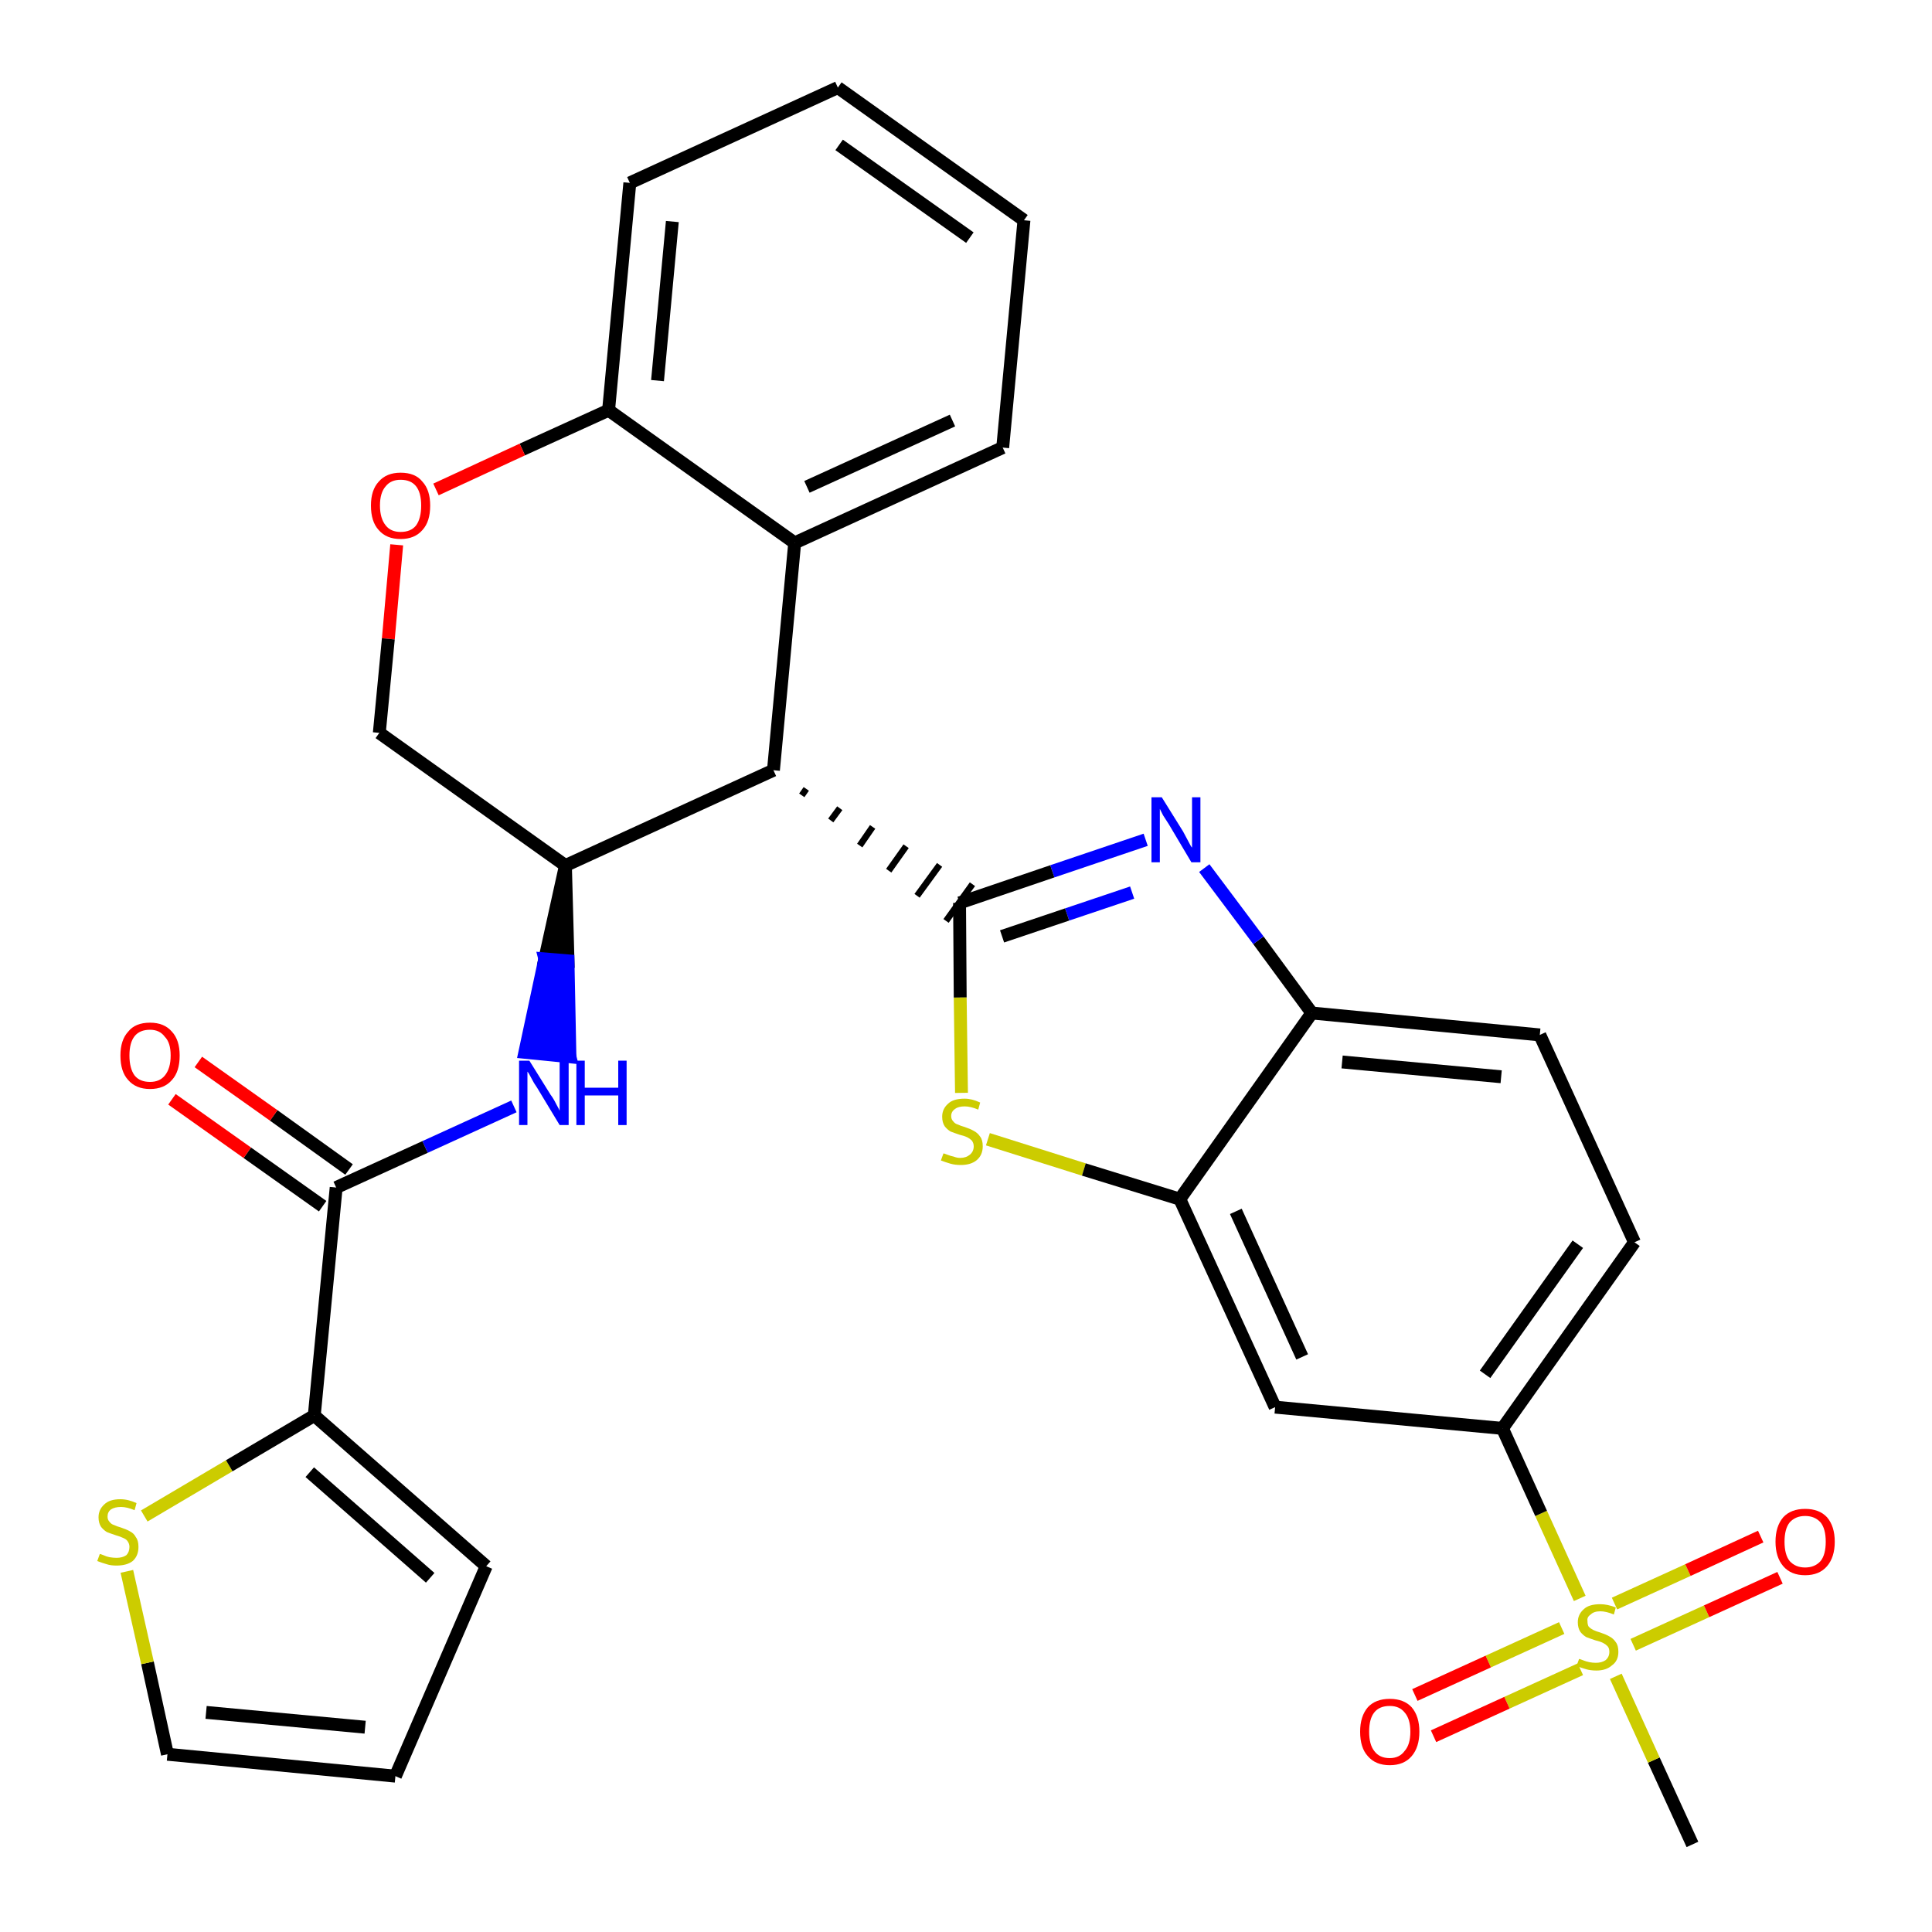 <?xml version='1.0' encoding='iso-8859-1'?>
<svg version='1.1' baseProfile='full'
              xmlns='http://www.w3.org/2000/svg'
                      xmlns:rdkit='http://www.rdkit.org/xml'
                      xmlns:xlink='http://www.w3.org/1999/xlink'
                  xml:space='preserve'
width='300px' height='300px' viewBox='0 0 300 300'>
<!-- END OF HEADER -->
<path class='bond-0 atom-0 atom-1' d='M 262.8,286.4 L 256.8,273.3' style='fill:none;fill-rule:evenodd;stroke:#000000;stroke-width:2.0px;stroke-linecap:butt;stroke-linejoin:miter;stroke-opacity:1' />
<path class='bond-0 atom-0 atom-1' d='M 256.8,273.3 L 250.9,260.3' style='fill:none;fill-rule:evenodd;stroke:#CCCC00;stroke-width:2.0px;stroke-linecap:butt;stroke-linejoin:miter;stroke-opacity:1' />
<path class='bond-1 atom-1 atom-2' d='M 253.6,255.4 L 265.0,250.2' style='fill:none;fill-rule:evenodd;stroke:#CCCC00;stroke-width:2.0px;stroke-linecap:butt;stroke-linejoin:miter;stroke-opacity:1' />
<path class='bond-1 atom-1 atom-2' d='M 265.0,250.2 L 276.4,245.0' style='fill:none;fill-rule:evenodd;stroke:#FF0000;stroke-width:2.0px;stroke-linecap:butt;stroke-linejoin:miter;stroke-opacity:1' />
<path class='bond-1 atom-1 atom-2' d='M 250.7,249.0 L 262.1,243.8' style='fill:none;fill-rule:evenodd;stroke:#CCCC00;stroke-width:2.0px;stroke-linecap:butt;stroke-linejoin:miter;stroke-opacity:1' />
<path class='bond-1 atom-1 atom-2' d='M 262.1,243.8 L 273.4,238.6' style='fill:none;fill-rule:evenodd;stroke:#FF0000;stroke-width:2.0px;stroke-linecap:butt;stroke-linejoin:miter;stroke-opacity:1' />
<path class='bond-2 atom-1 atom-3' d='M 242.5,252.8 L 231.1,258.0' style='fill:none;fill-rule:evenodd;stroke:#CCCC00;stroke-width:2.0px;stroke-linecap:butt;stroke-linejoin:miter;stroke-opacity:1' />
<path class='bond-2 atom-1 atom-3' d='M 231.1,258.0 L 219.7,263.2' style='fill:none;fill-rule:evenodd;stroke:#FF0000;stroke-width:2.0px;stroke-linecap:butt;stroke-linejoin:miter;stroke-opacity:1' />
<path class='bond-2 atom-1 atom-3' d='M 245.4,259.2 L 234.0,264.4' style='fill:none;fill-rule:evenodd;stroke:#CCCC00;stroke-width:2.0px;stroke-linecap:butt;stroke-linejoin:miter;stroke-opacity:1' />
<path class='bond-2 atom-1 atom-3' d='M 234.0,264.4 L 222.6,269.6' style='fill:none;fill-rule:evenodd;stroke:#FF0000;stroke-width:2.0px;stroke-linecap:butt;stroke-linejoin:miter;stroke-opacity:1' />
<path class='bond-3 atom-1 atom-4' d='M 245.3,248.2 L 239.3,235.0' style='fill:none;fill-rule:evenodd;stroke:#CCCC00;stroke-width:2.0px;stroke-linecap:butt;stroke-linejoin:miter;stroke-opacity:1' />
<path class='bond-3 atom-1 atom-4' d='M 239.3,235.0 L 233.3,221.8' style='fill:none;fill-rule:evenodd;stroke:#000000;stroke-width:2.0px;stroke-linecap:butt;stroke-linejoin:miter;stroke-opacity:1' />
<path class='bond-4 atom-4 atom-5' d='M 233.3,221.8 L 253.8,192.9' style='fill:none;fill-rule:evenodd;stroke:#000000;stroke-width:2.0px;stroke-linecap:butt;stroke-linejoin:miter;stroke-opacity:1' />
<path class='bond-4 atom-4 atom-5' d='M 230.6,213.4 L 245.0,193.2' style='fill:none;fill-rule:evenodd;stroke:#000000;stroke-width:2.0px;stroke-linecap:butt;stroke-linejoin:miter;stroke-opacity:1' />
<path class='bond-30 atom-30 atom-4' d='M 198.0,218.5 L 233.3,221.8' style='fill:none;fill-rule:evenodd;stroke:#000000;stroke-width:2.0px;stroke-linecap:butt;stroke-linejoin:miter;stroke-opacity:1' />
<path class='bond-5 atom-5 atom-6' d='M 253.8,192.9 L 239.1,160.7' style='fill:none;fill-rule:evenodd;stroke:#000000;stroke-width:2.0px;stroke-linecap:butt;stroke-linejoin:miter;stroke-opacity:1' />
<path class='bond-6 atom-6 atom-7' d='M 239.1,160.7 L 203.7,157.3' style='fill:none;fill-rule:evenodd;stroke:#000000;stroke-width:2.0px;stroke-linecap:butt;stroke-linejoin:miter;stroke-opacity:1' />
<path class='bond-6 atom-6 atom-7' d='M 233.1,167.2 L 208.4,164.9' style='fill:none;fill-rule:evenodd;stroke:#000000;stroke-width:2.0px;stroke-linecap:butt;stroke-linejoin:miter;stroke-opacity:1' />
<path class='bond-7 atom-7 atom-8' d='M 203.7,157.3 L 195.4,146.0' style='fill:none;fill-rule:evenodd;stroke:#000000;stroke-width:2.0px;stroke-linecap:butt;stroke-linejoin:miter;stroke-opacity:1' />
<path class='bond-7 atom-7 atom-8' d='M 195.4,146.0 L 187.0,134.8' style='fill:none;fill-rule:evenodd;stroke:#0000FF;stroke-width:2.0px;stroke-linecap:butt;stroke-linejoin:miter;stroke-opacity:1' />
<path class='bond-31 atom-29 atom-7' d='M 183.2,186.2 L 203.7,157.3' style='fill:none;fill-rule:evenodd;stroke:#000000;stroke-width:2.0px;stroke-linecap:butt;stroke-linejoin:miter;stroke-opacity:1' />
<path class='bond-8 atom-8 atom-9' d='M 177.9,130.4 L 163.4,135.3' style='fill:none;fill-rule:evenodd;stroke:#0000FF;stroke-width:2.0px;stroke-linecap:butt;stroke-linejoin:miter;stroke-opacity:1' />
<path class='bond-8 atom-8 atom-9' d='M 163.4,135.3 L 149.0,140.2' style='fill:none;fill-rule:evenodd;stroke:#000000;stroke-width:2.0px;stroke-linecap:butt;stroke-linejoin:miter;stroke-opacity:1' />
<path class='bond-8 atom-8 atom-9' d='M 175.8,138.6 L 165.7,142.0' style='fill:none;fill-rule:evenodd;stroke:#0000FF;stroke-width:2.0px;stroke-linecap:butt;stroke-linejoin:miter;stroke-opacity:1' />
<path class='bond-8 atom-8 atom-9' d='M 165.7,142.0 L 155.6,145.4' style='fill:none;fill-rule:evenodd;stroke:#000000;stroke-width:2.0px;stroke-linecap:butt;stroke-linejoin:miter;stroke-opacity:1' />
<path class='bond-9 atom-10 atom-9' d='M 124.5,123.5 L 125.2,122.5' style='fill:none;fill-rule:evenodd;stroke:#000000;stroke-width:1.0px;stroke-linecap:butt;stroke-linejoin:miter;stroke-opacity:1' />
<path class='bond-9 atom-10 atom-9' d='M 129.0,127.4 L 130.4,125.5' style='fill:none;fill-rule:evenodd;stroke:#000000;stroke-width:1.0px;stroke-linecap:butt;stroke-linejoin:miter;stroke-opacity:1' />
<path class='bond-9 atom-10 atom-9' d='M 133.5,131.3 L 135.5,128.4' style='fill:none;fill-rule:evenodd;stroke:#000000;stroke-width:1.0px;stroke-linecap:butt;stroke-linejoin:miter;stroke-opacity:1' />
<path class='bond-9 atom-10 atom-9' d='M 138.0,135.2 L 140.7,131.4' style='fill:none;fill-rule:evenodd;stroke:#000000;stroke-width:1.0px;stroke-linecap:butt;stroke-linejoin:miter;stroke-opacity:1' />
<path class='bond-9 atom-10 atom-9' d='M 142.4,139.1 L 145.9,134.3' style='fill:none;fill-rule:evenodd;stroke:#000000;stroke-width:1.0px;stroke-linecap:butt;stroke-linejoin:miter;stroke-opacity:1' />
<path class='bond-9 atom-10 atom-9' d='M 146.9,143.0 L 151.0,137.3' style='fill:none;fill-rule:evenodd;stroke:#000000;stroke-width:1.0px;stroke-linecap:butt;stroke-linejoin:miter;stroke-opacity:1' />
<path class='bond-27 atom-9 atom-28' d='M 149.0,140.2 L 149.1,154.9' style='fill:none;fill-rule:evenodd;stroke:#000000;stroke-width:2.0px;stroke-linecap:butt;stroke-linejoin:miter;stroke-opacity:1' />
<path class='bond-27 atom-9 atom-28' d='M 149.1,154.9 L 149.3,169.7' style='fill:none;fill-rule:evenodd;stroke:#CCCC00;stroke-width:2.0px;stroke-linecap:butt;stroke-linejoin:miter;stroke-opacity:1' />
<path class='bond-10 atom-10 atom-11' d='M 120.1,119.6 L 123.4,84.3' style='fill:none;fill-rule:evenodd;stroke:#000000;stroke-width:2.0px;stroke-linecap:butt;stroke-linejoin:miter;stroke-opacity:1' />
<path class='bond-32 atom-19 atom-10' d='M 87.8,134.4 L 120.1,119.6' style='fill:none;fill-rule:evenodd;stroke:#000000;stroke-width:2.0px;stroke-linecap:butt;stroke-linejoin:miter;stroke-opacity:1' />
<path class='bond-11 atom-11 atom-12' d='M 123.4,84.3 L 155.7,69.5' style='fill:none;fill-rule:evenodd;stroke:#000000;stroke-width:2.0px;stroke-linecap:butt;stroke-linejoin:miter;stroke-opacity:1' />
<path class='bond-11 atom-11 atom-12' d='M 125.3,75.6 L 147.9,65.3' style='fill:none;fill-rule:evenodd;stroke:#000000;stroke-width:2.0px;stroke-linecap:butt;stroke-linejoin:miter;stroke-opacity:1' />
<path class='bond-34 atom-16 atom-11' d='M 94.5,63.7 L 123.4,84.3' style='fill:none;fill-rule:evenodd;stroke:#000000;stroke-width:2.0px;stroke-linecap:butt;stroke-linejoin:miter;stroke-opacity:1' />
<path class='bond-12 atom-12 atom-13' d='M 155.7,69.5 L 159.0,34.2' style='fill:none;fill-rule:evenodd;stroke:#000000;stroke-width:2.0px;stroke-linecap:butt;stroke-linejoin:miter;stroke-opacity:1' />
<path class='bond-13 atom-13 atom-14' d='M 159.0,34.2 L 130.1,13.6' style='fill:none;fill-rule:evenodd;stroke:#000000;stroke-width:2.0px;stroke-linecap:butt;stroke-linejoin:miter;stroke-opacity:1' />
<path class='bond-13 atom-13 atom-14' d='M 150.6,36.9 L 130.3,22.5' style='fill:none;fill-rule:evenodd;stroke:#000000;stroke-width:2.0px;stroke-linecap:butt;stroke-linejoin:miter;stroke-opacity:1' />
<path class='bond-14 atom-14 atom-15' d='M 130.1,13.6 L 97.8,28.4' style='fill:none;fill-rule:evenodd;stroke:#000000;stroke-width:2.0px;stroke-linecap:butt;stroke-linejoin:miter;stroke-opacity:1' />
<path class='bond-15 atom-15 atom-16' d='M 97.8,28.4 L 94.5,63.7' style='fill:none;fill-rule:evenodd;stroke:#000000;stroke-width:2.0px;stroke-linecap:butt;stroke-linejoin:miter;stroke-opacity:1' />
<path class='bond-15 atom-15 atom-16' d='M 104.4,34.4 L 102.1,59.1' style='fill:none;fill-rule:evenodd;stroke:#000000;stroke-width:2.0px;stroke-linecap:butt;stroke-linejoin:miter;stroke-opacity:1' />
<path class='bond-16 atom-16 atom-17' d='M 94.5,63.7 L 81.1,69.8' style='fill:none;fill-rule:evenodd;stroke:#000000;stroke-width:2.0px;stroke-linecap:butt;stroke-linejoin:miter;stroke-opacity:1' />
<path class='bond-16 atom-16 atom-17' d='M 81.1,69.8 L 67.7,76.0' style='fill:none;fill-rule:evenodd;stroke:#FF0000;stroke-width:2.0px;stroke-linecap:butt;stroke-linejoin:miter;stroke-opacity:1' />
<path class='bond-17 atom-17 atom-18' d='M 61.6,84.6 L 60.3,99.2' style='fill:none;fill-rule:evenodd;stroke:#FF0000;stroke-width:2.0px;stroke-linecap:butt;stroke-linejoin:miter;stroke-opacity:1' />
<path class='bond-17 atom-17 atom-18' d='M 60.3,99.2 L 58.9,113.8' style='fill:none;fill-rule:evenodd;stroke:#000000;stroke-width:2.0px;stroke-linecap:butt;stroke-linejoin:miter;stroke-opacity:1' />
<path class='bond-18 atom-18 atom-19' d='M 58.9,113.8 L 87.8,134.4' style='fill:none;fill-rule:evenodd;stroke:#000000;stroke-width:2.0px;stroke-linecap:butt;stroke-linejoin:miter;stroke-opacity:1' />
<path class='bond-19 atom-19 atom-20' d='M 87.8,134.4 L 84.6,148.9 L 88.2,149.2 Z' style='fill:#000000;fill-rule:evenodd;fill-opacity:1;stroke:#000000;stroke-width:2.0px;stroke-linecap:butt;stroke-linejoin:miter;stroke-opacity:1;' />
<path class='bond-19 atom-19 atom-20' d='M 84.6,148.9 L 88.5,164.1 L 81.5,163.4 Z' style='fill:#0000FF;fill-rule:evenodd;fill-opacity:1;stroke:#0000FF;stroke-width:2.0px;stroke-linecap:butt;stroke-linejoin:miter;stroke-opacity:1;' />
<path class='bond-19 atom-19 atom-20' d='M 84.6,148.9 L 88.2,149.2 L 88.5,164.1 Z' style='fill:#0000FF;fill-rule:evenodd;fill-opacity:1;stroke:#0000FF;stroke-width:2.0px;stroke-linecap:butt;stroke-linejoin:miter;stroke-opacity:1;' />
<path class='bond-20 atom-20 atom-21' d='M 79.8,171.8 L 66.0,178.1' style='fill:none;fill-rule:evenodd;stroke:#0000FF;stroke-width:2.0px;stroke-linecap:butt;stroke-linejoin:miter;stroke-opacity:1' />
<path class='bond-20 atom-20 atom-21' d='M 66.0,178.1 L 52.2,184.4' style='fill:none;fill-rule:evenodd;stroke:#000000;stroke-width:2.0px;stroke-linecap:butt;stroke-linejoin:miter;stroke-opacity:1' />
<path class='bond-21 atom-21 atom-22' d='M 54.2,181.6 L 42.5,173.2' style='fill:none;fill-rule:evenodd;stroke:#000000;stroke-width:2.0px;stroke-linecap:butt;stroke-linejoin:miter;stroke-opacity:1' />
<path class='bond-21 atom-21 atom-22' d='M 42.5,173.2 L 30.8,164.9' style='fill:none;fill-rule:evenodd;stroke:#FF0000;stroke-width:2.0px;stroke-linecap:butt;stroke-linejoin:miter;stroke-opacity:1' />
<path class='bond-21 atom-21 atom-22' d='M 50.1,187.3 L 38.4,179.0' style='fill:none;fill-rule:evenodd;stroke:#000000;stroke-width:2.0px;stroke-linecap:butt;stroke-linejoin:miter;stroke-opacity:1' />
<path class='bond-21 atom-21 atom-22' d='M 38.4,179.0 L 26.7,170.7' style='fill:none;fill-rule:evenodd;stroke:#FF0000;stroke-width:2.0px;stroke-linecap:butt;stroke-linejoin:miter;stroke-opacity:1' />
<path class='bond-22 atom-21 atom-23' d='M 52.2,184.4 L 48.8,219.8' style='fill:none;fill-rule:evenodd;stroke:#000000;stroke-width:2.0px;stroke-linecap:butt;stroke-linejoin:miter;stroke-opacity:1' />
<path class='bond-23 atom-23 atom-24' d='M 48.8,219.8 L 75.5,243.2' style='fill:none;fill-rule:evenodd;stroke:#000000;stroke-width:2.0px;stroke-linecap:butt;stroke-linejoin:miter;stroke-opacity:1' />
<path class='bond-23 atom-23 atom-24' d='M 48.1,228.6 L 66.8,245.0' style='fill:none;fill-rule:evenodd;stroke:#000000;stroke-width:2.0px;stroke-linecap:butt;stroke-linejoin:miter;stroke-opacity:1' />
<path class='bond-33 atom-27 atom-23' d='M 22.4,235.4 L 35.6,227.6' style='fill:none;fill-rule:evenodd;stroke:#CCCC00;stroke-width:2.0px;stroke-linecap:butt;stroke-linejoin:miter;stroke-opacity:1' />
<path class='bond-33 atom-27 atom-23' d='M 35.6,227.6 L 48.8,219.8' style='fill:none;fill-rule:evenodd;stroke:#000000;stroke-width:2.0px;stroke-linecap:butt;stroke-linejoin:miter;stroke-opacity:1' />
<path class='bond-24 atom-24 atom-25' d='M 75.5,243.2 L 61.4,275.8' style='fill:none;fill-rule:evenodd;stroke:#000000;stroke-width:2.0px;stroke-linecap:butt;stroke-linejoin:miter;stroke-opacity:1' />
<path class='bond-25 atom-25 atom-26' d='M 61.4,275.8 L 26.0,272.4' style='fill:none;fill-rule:evenodd;stroke:#000000;stroke-width:2.0px;stroke-linecap:butt;stroke-linejoin:miter;stroke-opacity:1' />
<path class='bond-25 atom-25 atom-26' d='M 56.7,268.2 L 32.0,265.9' style='fill:none;fill-rule:evenodd;stroke:#000000;stroke-width:2.0px;stroke-linecap:butt;stroke-linejoin:miter;stroke-opacity:1' />
<path class='bond-26 atom-26 atom-27' d='M 26.0,272.4 L 22.9,258.2' style='fill:none;fill-rule:evenodd;stroke:#000000;stroke-width:2.0px;stroke-linecap:butt;stroke-linejoin:miter;stroke-opacity:1' />
<path class='bond-26 atom-26 atom-27' d='M 22.9,258.2 L 19.7,244.0' style='fill:none;fill-rule:evenodd;stroke:#CCCC00;stroke-width:2.0px;stroke-linecap:butt;stroke-linejoin:miter;stroke-opacity:1' />
<path class='bond-28 atom-28 atom-29' d='M 153.4,176.9 L 168.3,181.6' style='fill:none;fill-rule:evenodd;stroke:#CCCC00;stroke-width:2.0px;stroke-linecap:butt;stroke-linejoin:miter;stroke-opacity:1' />
<path class='bond-28 atom-28 atom-29' d='M 168.3,181.6 L 183.2,186.2' style='fill:none;fill-rule:evenodd;stroke:#000000;stroke-width:2.0px;stroke-linecap:butt;stroke-linejoin:miter;stroke-opacity:1' />
<path class='bond-29 atom-29 atom-30' d='M 183.2,186.2 L 198.0,218.5' style='fill:none;fill-rule:evenodd;stroke:#000000;stroke-width:2.0px;stroke-linecap:butt;stroke-linejoin:miter;stroke-opacity:1' />
<path class='bond-29 atom-29 atom-30' d='M 191.9,188.1 L 202.2,210.7' style='fill:none;fill-rule:evenodd;stroke:#000000;stroke-width:2.0px;stroke-linecap:butt;stroke-linejoin:miter;stroke-opacity:1' />
<path  class='atom-1' d='M 245.2 257.6
Q 245.3 257.6, 245.8 257.8
Q 246.3 258.0, 246.8 258.1
Q 247.3 258.2, 247.8 258.2
Q 248.7 258.2, 249.3 257.8
Q 249.9 257.3, 249.9 256.5
Q 249.9 255.9, 249.6 255.6
Q 249.3 255.3, 248.9 255.1
Q 248.5 254.9, 247.7 254.7
Q 246.8 254.4, 246.3 254.2
Q 245.8 253.9, 245.4 253.4
Q 245.0 252.8, 245.0 251.9
Q 245.0 250.7, 245.9 249.9
Q 246.7 249.1, 248.5 249.1
Q 249.6 249.1, 250.9 249.6
L 250.6 250.7
Q 249.4 250.2, 248.5 250.2
Q 247.5 250.2, 247.0 250.7
Q 246.4 251.1, 246.5 251.7
Q 246.5 252.3, 246.7 252.6
Q 247.0 252.9, 247.4 253.1
Q 247.8 253.3, 248.5 253.5
Q 249.4 253.8, 249.9 254.1
Q 250.5 254.4, 250.9 255.0
Q 251.3 255.5, 251.3 256.5
Q 251.3 257.9, 250.3 258.6
Q 249.4 259.4, 247.9 259.4
Q 247.0 259.4, 246.3 259.2
Q 245.6 259.0, 244.8 258.7
L 245.2 257.6
' fill='#CCCC00'/>
<path  class='atom-2' d='M 275.7 239.4
Q 275.7 237.0, 276.9 235.6
Q 278.1 234.3, 280.3 234.3
Q 282.5 234.3, 283.7 235.6
Q 284.9 237.0, 284.9 239.4
Q 284.9 241.8, 283.7 243.2
Q 282.5 244.6, 280.3 244.6
Q 278.1 244.6, 276.9 243.2
Q 275.7 241.8, 275.7 239.4
M 280.3 243.4
Q 281.8 243.4, 282.7 242.4
Q 283.5 241.4, 283.5 239.4
Q 283.5 237.4, 282.7 236.4
Q 281.8 235.4, 280.3 235.4
Q 278.8 235.4, 277.9 236.4
Q 277.1 237.4, 277.1 239.4
Q 277.1 241.4, 277.9 242.4
Q 278.8 243.4, 280.3 243.4
' fill='#FF0000'/>
<path  class='atom-3' d='M 211.2 268.9
Q 211.2 266.5, 212.4 265.1
Q 213.6 263.8, 215.8 263.8
Q 218.0 263.8, 219.2 265.1
Q 220.4 266.5, 220.4 268.9
Q 220.4 271.3, 219.2 272.7
Q 218.0 274.1, 215.8 274.1
Q 213.6 274.1, 212.4 272.7
Q 211.2 271.4, 211.2 268.9
M 215.8 273.0
Q 217.3 273.0, 218.1 271.9
Q 219.0 270.9, 219.0 268.9
Q 219.0 266.9, 218.1 265.9
Q 217.3 264.9, 215.8 264.9
Q 214.2 264.9, 213.4 265.9
Q 212.6 266.9, 212.6 268.9
Q 212.6 270.9, 213.4 271.9
Q 214.2 273.0, 215.8 273.0
' fill='#FF0000'/>
<path  class='atom-8' d='M 180.4 123.8
L 183.7 129.1
Q 184.0 129.7, 184.5 130.6
Q 185.0 131.6, 185.1 131.6
L 185.1 123.8
L 186.4 123.8
L 186.4 133.9
L 185.0 133.9
L 181.5 128.0
Q 181.1 127.4, 180.6 126.6
Q 180.2 125.8, 180.1 125.6
L 180.1 133.9
L 178.8 133.9
L 178.8 123.8
L 180.4 123.8
' fill='#0000FF'/>
<path  class='atom-17' d='M 57.6 78.5
Q 57.6 76.1, 58.8 74.8
Q 60.0 73.4, 62.2 73.4
Q 64.5 73.4, 65.6 74.8
Q 66.8 76.1, 66.8 78.5
Q 66.8 81.0, 65.6 82.3
Q 64.4 83.7, 62.2 83.7
Q 60.0 83.7, 58.8 82.3
Q 57.6 81.0, 57.6 78.5
M 62.2 82.6
Q 63.8 82.6, 64.6 81.6
Q 65.4 80.5, 65.4 78.5
Q 65.4 76.5, 64.6 75.5
Q 63.8 74.5, 62.2 74.5
Q 60.7 74.5, 59.9 75.5
Q 59.0 76.5, 59.0 78.5
Q 59.0 80.5, 59.9 81.6
Q 60.7 82.6, 62.2 82.6
' fill='#FF0000'/>
<path  class='atom-20' d='M 82.2 164.7
L 85.5 170.0
Q 85.9 170.5, 86.4 171.5
Q 86.9 172.4, 86.9 172.5
L 86.9 164.7
L 88.3 164.7
L 88.3 174.7
L 86.9 174.7
L 83.4 168.9
Q 82.9 168.2, 82.5 167.4
Q 82.1 166.6, 81.9 166.4
L 81.9 174.7
L 80.6 174.7
L 80.6 164.7
L 82.2 164.7
' fill='#0000FF'/>
<path  class='atom-20' d='M 89.5 164.7
L 90.8 164.7
L 90.8 168.9
L 96.0 168.9
L 96.0 164.7
L 97.3 164.7
L 97.3 174.7
L 96.0 174.7
L 96.0 170.1
L 90.8 170.1
L 90.8 174.7
L 89.5 174.7
L 89.5 164.7
' fill='#0000FF'/>
<path  class='atom-22' d='M 18.7 163.9
Q 18.7 161.5, 19.9 160.2
Q 21.0 158.8, 23.3 158.8
Q 25.5 158.8, 26.7 160.2
Q 27.9 161.5, 27.9 163.9
Q 27.9 166.4, 26.7 167.7
Q 25.5 169.1, 23.3 169.1
Q 21.1 169.1, 19.9 167.7
Q 18.7 166.4, 18.7 163.9
M 23.3 168.0
Q 24.8 168.0, 25.6 167.0
Q 26.5 165.9, 26.5 163.9
Q 26.5 161.9, 25.6 161.0
Q 24.8 159.9, 23.3 159.9
Q 21.7 159.9, 20.9 160.9
Q 20.1 161.9, 20.1 163.9
Q 20.1 165.9, 20.9 167.0
Q 21.7 168.0, 23.3 168.0
' fill='#FF0000'/>
<path  class='atom-27' d='M 15.5 241.3
Q 15.6 241.3, 16.1 241.5
Q 16.5 241.7, 17.0 241.8
Q 17.6 241.9, 18.1 241.9
Q 19.0 241.9, 19.6 241.5
Q 20.1 241.0, 20.1 240.2
Q 20.1 239.7, 19.8 239.3
Q 19.6 239.0, 19.1 238.8
Q 18.7 238.6, 18.0 238.4
Q 17.1 238.1, 16.6 237.9
Q 16.1 237.6, 15.7 237.1
Q 15.3 236.5, 15.3 235.6
Q 15.3 234.4, 16.2 233.6
Q 17.0 232.8, 18.7 232.8
Q 19.9 232.8, 21.2 233.4
L 20.9 234.5
Q 19.7 234.0, 18.8 234.0
Q 17.8 234.0, 17.2 234.4
Q 16.7 234.8, 16.7 235.5
Q 16.7 236.0, 17.0 236.3
Q 17.3 236.7, 17.7 236.8
Q 18.1 237.0, 18.8 237.2
Q 19.7 237.5, 20.2 237.8
Q 20.8 238.1, 21.1 238.7
Q 21.5 239.2, 21.5 240.2
Q 21.5 241.6, 20.6 242.4
Q 19.7 243.1, 18.1 243.1
Q 17.2 243.1, 16.6 242.9
Q 15.9 242.7, 15.1 242.4
L 15.5 241.3
' fill='#CCCC00'/>
<path  class='atom-28' d='M 146.5 179.1
Q 146.6 179.1, 147.1 179.3
Q 147.6 179.5, 148.1 179.6
Q 148.6 179.8, 149.1 179.8
Q 150.0 179.8, 150.6 179.3
Q 151.2 178.8, 151.2 178.0
Q 151.2 177.5, 150.9 177.1
Q 150.6 176.8, 150.2 176.6
Q 149.8 176.4, 149.0 176.2
Q 148.1 175.9, 147.6 175.7
Q 147.1 175.4, 146.7 174.9
Q 146.3 174.3, 146.3 173.4
Q 146.3 172.2, 147.2 171.4
Q 148.0 170.6, 149.8 170.6
Q 150.9 170.6, 152.2 171.2
L 151.9 172.3
Q 150.7 171.8, 149.8 171.8
Q 148.8 171.8, 148.3 172.2
Q 147.7 172.6, 147.7 173.3
Q 147.7 173.8, 148.0 174.1
Q 148.3 174.5, 148.7 174.6
Q 149.1 174.8, 149.8 175.0
Q 150.7 175.3, 151.2 175.6
Q 151.8 175.9, 152.2 176.5
Q 152.6 177.0, 152.6 178.0
Q 152.6 179.4, 151.6 180.2
Q 150.7 180.9, 149.2 180.9
Q 148.3 180.9, 147.6 180.7
Q 146.9 180.5, 146.1 180.2
L 146.5 179.1
' fill='#CCCC00'/>
</svg>
